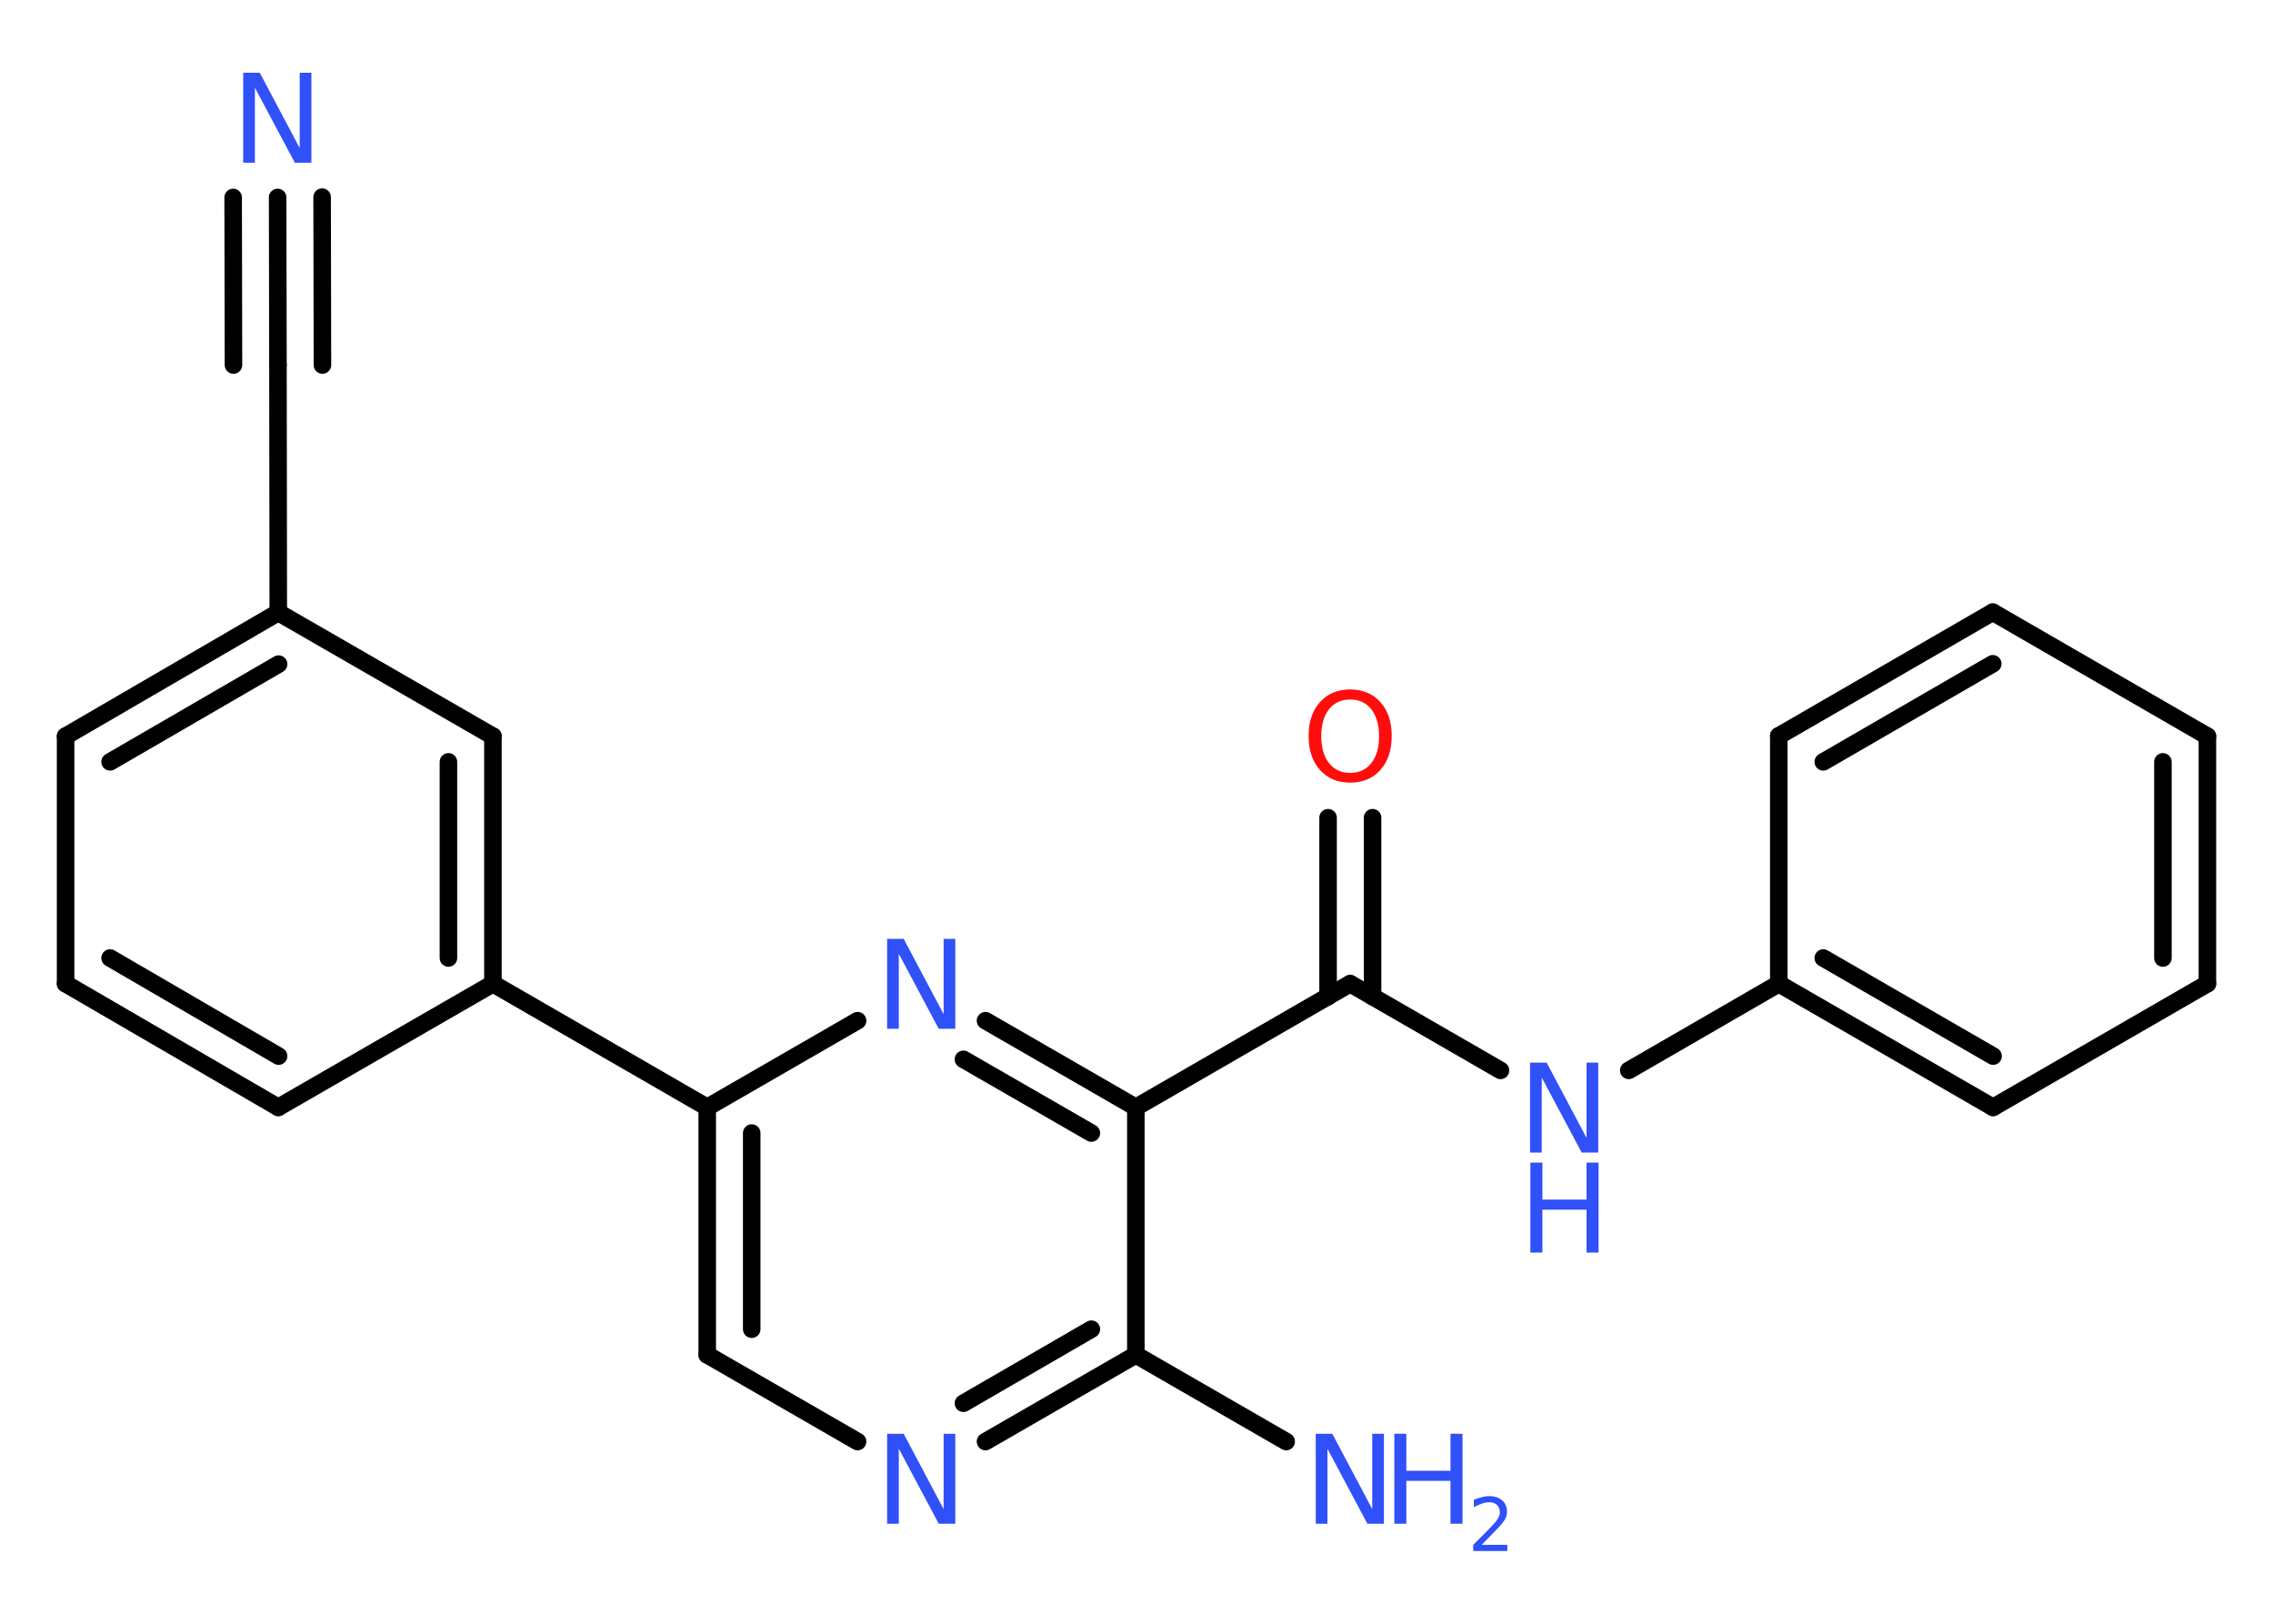 <?xml version='1.0' encoding='UTF-8'?>
<!DOCTYPE svg PUBLIC "-//W3C//DTD SVG 1.1//EN" "http://www.w3.org/Graphics/SVG/1.1/DTD/svg11.dtd">
<svg version='1.2' xmlns='http://www.w3.org/2000/svg' xmlns:xlink='http://www.w3.org/1999/xlink' width='70.0mm' height='50.0mm' viewBox='0 0 70.0 50.0'>
  <desc>Generated by the Chemistry Development Kit (http://github.com/cdk)</desc>
  <g stroke-linecap='round' stroke-linejoin='round' stroke='#000000' stroke-width='.54' fill='#3050F8'>
    <rect x='.0' y='.0' width='70.0' height='50.0' fill='#FFFFFF' stroke='none'/>
    <g id='mol1' class='mol'>
      <g id='mol1bnd1' class='bond'>
        <line x1='8.55' y1='6.08' x2='8.56' y2='11.24'/>
        <line x1='9.92' y1='6.07' x2='9.93' y2='11.24'/>
        <line x1='7.18' y1='6.08' x2='7.19' y2='11.24'/>
      </g>
      <line id='mol1bnd2' class='bond' x1='8.56' y1='11.24' x2='8.57' y2='18.86'/>
      <g id='mol1bnd3' class='bond'>
        <line x1='8.57' y1='18.86' x2='2.02' y2='22.67'/>
        <line x1='8.58' y1='20.45' x2='3.39' y2='23.46'/>
      </g>
      <line id='mol1bnd4' class='bond' x1='2.02' y1='22.67' x2='2.02' y2='30.29'/>
      <g id='mol1bnd5' class='bond'>
        <line x1='2.02' y1='30.29' x2='8.57' y2='34.1'/>
        <line x1='3.39' y1='29.5' x2='8.58' y2='32.52'/>
      </g>
      <line id='mol1bnd6' class='bond' x1='8.57' y1='34.1' x2='15.18' y2='30.29'/>
      <line id='mol1bnd7' class='bond' x1='15.18' y1='30.29' x2='21.78' y2='34.1'/>
      <g id='mol1bnd8' class='bond'>
        <line x1='21.78' y1='34.1' x2='21.78' y2='41.72'/>
        <line x1='23.15' y1='34.89' x2='23.15' y2='40.93'/>
      </g>
      <line id='mol1bnd9' class='bond' x1='21.78' y1='41.72' x2='26.41' y2='44.39'/>
      <g id='mol1bnd10' class='bond'>
        <line x1='30.35' y1='44.39' x2='34.98' y2='41.72'/>
        <line x1='29.67' y1='43.21' x2='33.61' y2='40.93'/>
      </g>
      <line id='mol1bnd11' class='bond' x1='34.98' y1='41.72' x2='39.61' y2='44.39'/>
      <line id='mol1bnd12' class='bond' x1='34.98' y1='41.72' x2='34.98' y2='34.1'/>
      <line id='mol1bnd13' class='bond' x1='34.98' y1='34.1' x2='41.58' y2='30.29'/>
      <g id='mol1bnd14' class='bond'>
        <line x1='40.9' y1='30.69' x2='40.9' y2='25.18'/>
        <line x1='42.27' y1='30.69' x2='42.27' y2='25.18'/>
      </g>
      <line id='mol1bnd15' class='bond' x1='41.58' y1='30.29' x2='46.21' y2='32.96'/>
      <line id='mol1bnd16' class='bond' x1='50.16' y1='32.96' x2='54.78' y2='30.29'/>
      <g id='mol1bnd17' class='bond'>
        <line x1='54.78' y1='30.29' x2='61.38' y2='34.1'/>
        <line x1='56.15' y1='29.5' x2='61.38' y2='32.52'/>
      </g>
      <line id='mol1bnd18' class='bond' x1='61.38' y1='34.1' x2='67.98' y2='30.29'/>
      <g id='mol1bnd19' class='bond'>
        <line x1='67.98' y1='30.29' x2='67.98' y2='22.67'/>
        <line x1='66.61' y1='29.5' x2='66.61' y2='23.46'/>
      </g>
      <line id='mol1bnd20' class='bond' x1='67.98' y1='22.67' x2='61.37' y2='18.85'/>
      <g id='mol1bnd21' class='bond'>
        <line x1='61.37' y1='18.85' x2='54.78' y2='22.66'/>
        <line x1='61.37' y1='20.44' x2='56.15' y2='23.46'/>
      </g>
      <line id='mol1bnd22' class='bond' x1='54.78' y1='30.29' x2='54.78' y2='22.66'/>
      <g id='mol1bnd23' class='bond'>
        <line x1='34.98' y1='34.1' x2='30.35' y2='31.43'/>
        <line x1='33.61' y1='34.89' x2='29.67' y2='32.62'/>
      </g>
      <line id='mol1bnd24' class='bond' x1='21.78' y1='34.1' x2='26.41' y2='31.43'/>
      <g id='mol1bnd25' class='bond'>
        <line x1='15.18' y1='30.29' x2='15.18' y2='22.67'/>
        <line x1='13.81' y1='29.5' x2='13.81' y2='23.46'/>
      </g>
      <line id='mol1bnd26' class='bond' x1='8.57' y1='18.86' x2='15.18' y2='22.67'/>
      <path id='mol1atm1' class='atom' d='M7.5 2.24h.5l1.23 2.32v-2.32h.36v2.77h-.51l-1.23 -2.31v2.31h-.36v-2.77z' stroke='none'/>
      <path id='mol1atm10' class='atom' d='M27.33 44.15h.5l1.23 2.32v-2.32h.36v2.77h-.51l-1.23 -2.31v2.31h-.36v-2.77z' stroke='none'/>
      <g id='mol1atm12' class='atom'>
        <path d='M40.53 44.15h.5l1.23 2.32v-2.32h.36v2.77h-.51l-1.23 -2.31v2.31h-.36v-2.77z' stroke='none'/>
        <path d='M42.94 44.15h.37v1.14h1.36v-1.14h.37v2.77h-.37v-1.32h-1.36v1.32h-.37v-2.77z' stroke='none'/>
        <path d='M45.64 47.57h.78v.19h-1.05v-.19q.13 -.13 .35 -.35q.22 -.22 .28 -.29q.11 -.12 .15 -.21q.04 -.08 .04 -.16q.0 -.13 -.09 -.22q-.09 -.08 -.24 -.08q-.11 .0 -.22 .04q-.12 .04 -.25 .11v-.23q.14 -.05 .25 -.08q.12 -.03 .21 -.03q.26 .0 .41 .13q.15 .13 .15 .35q.0 .1 -.04 .19q-.04 .09 -.14 .21q-.03 .03 -.18 .19q-.15 .15 -.42 .43z' stroke='none'/>
      </g>
      <path id='mol1atm15' class='atom' d='M41.58 21.54q-.41 .0 -.65 .3q-.24 .3 -.24 .83q.0 .52 .24 .83q.24 .3 .65 .3q.41 .0 .65 -.3q.24 -.3 .24 -.83q.0 -.52 -.24 -.83q-.24 -.3 -.65 -.3zM41.58 21.23q.58 .0 .93 .39q.35 .39 .35 1.04q.0 .66 -.35 1.05q-.35 .39 -.93 .39q-.58 .0 -.93 -.39q-.35 -.39 -.35 -1.05q.0 -.65 .35 -1.04q.35 -.39 .93 -.39z' stroke='none' fill='#FF0D0D'/>
      <g id='mol1atm16' class='atom'>
        <path d='M47.13 32.72h.5l1.23 2.32v-2.32h.36v2.77h-.51l-1.23 -2.31v2.31h-.36v-2.77z' stroke='none'/>
        <path d='M47.13 35.8h.37v1.14h1.36v-1.14h.37v2.77h-.37v-1.32h-1.36v1.32h-.37v-2.77z' stroke='none'/>
      </g>
      <path id='mol1atm23' class='atom' d='M27.33 28.91h.5l1.23 2.32v-2.32h.36v2.77h-.51l-1.23 -2.31v2.31h-.36v-2.77z' stroke='none'/>
    </g>
  </g>
</svg>
